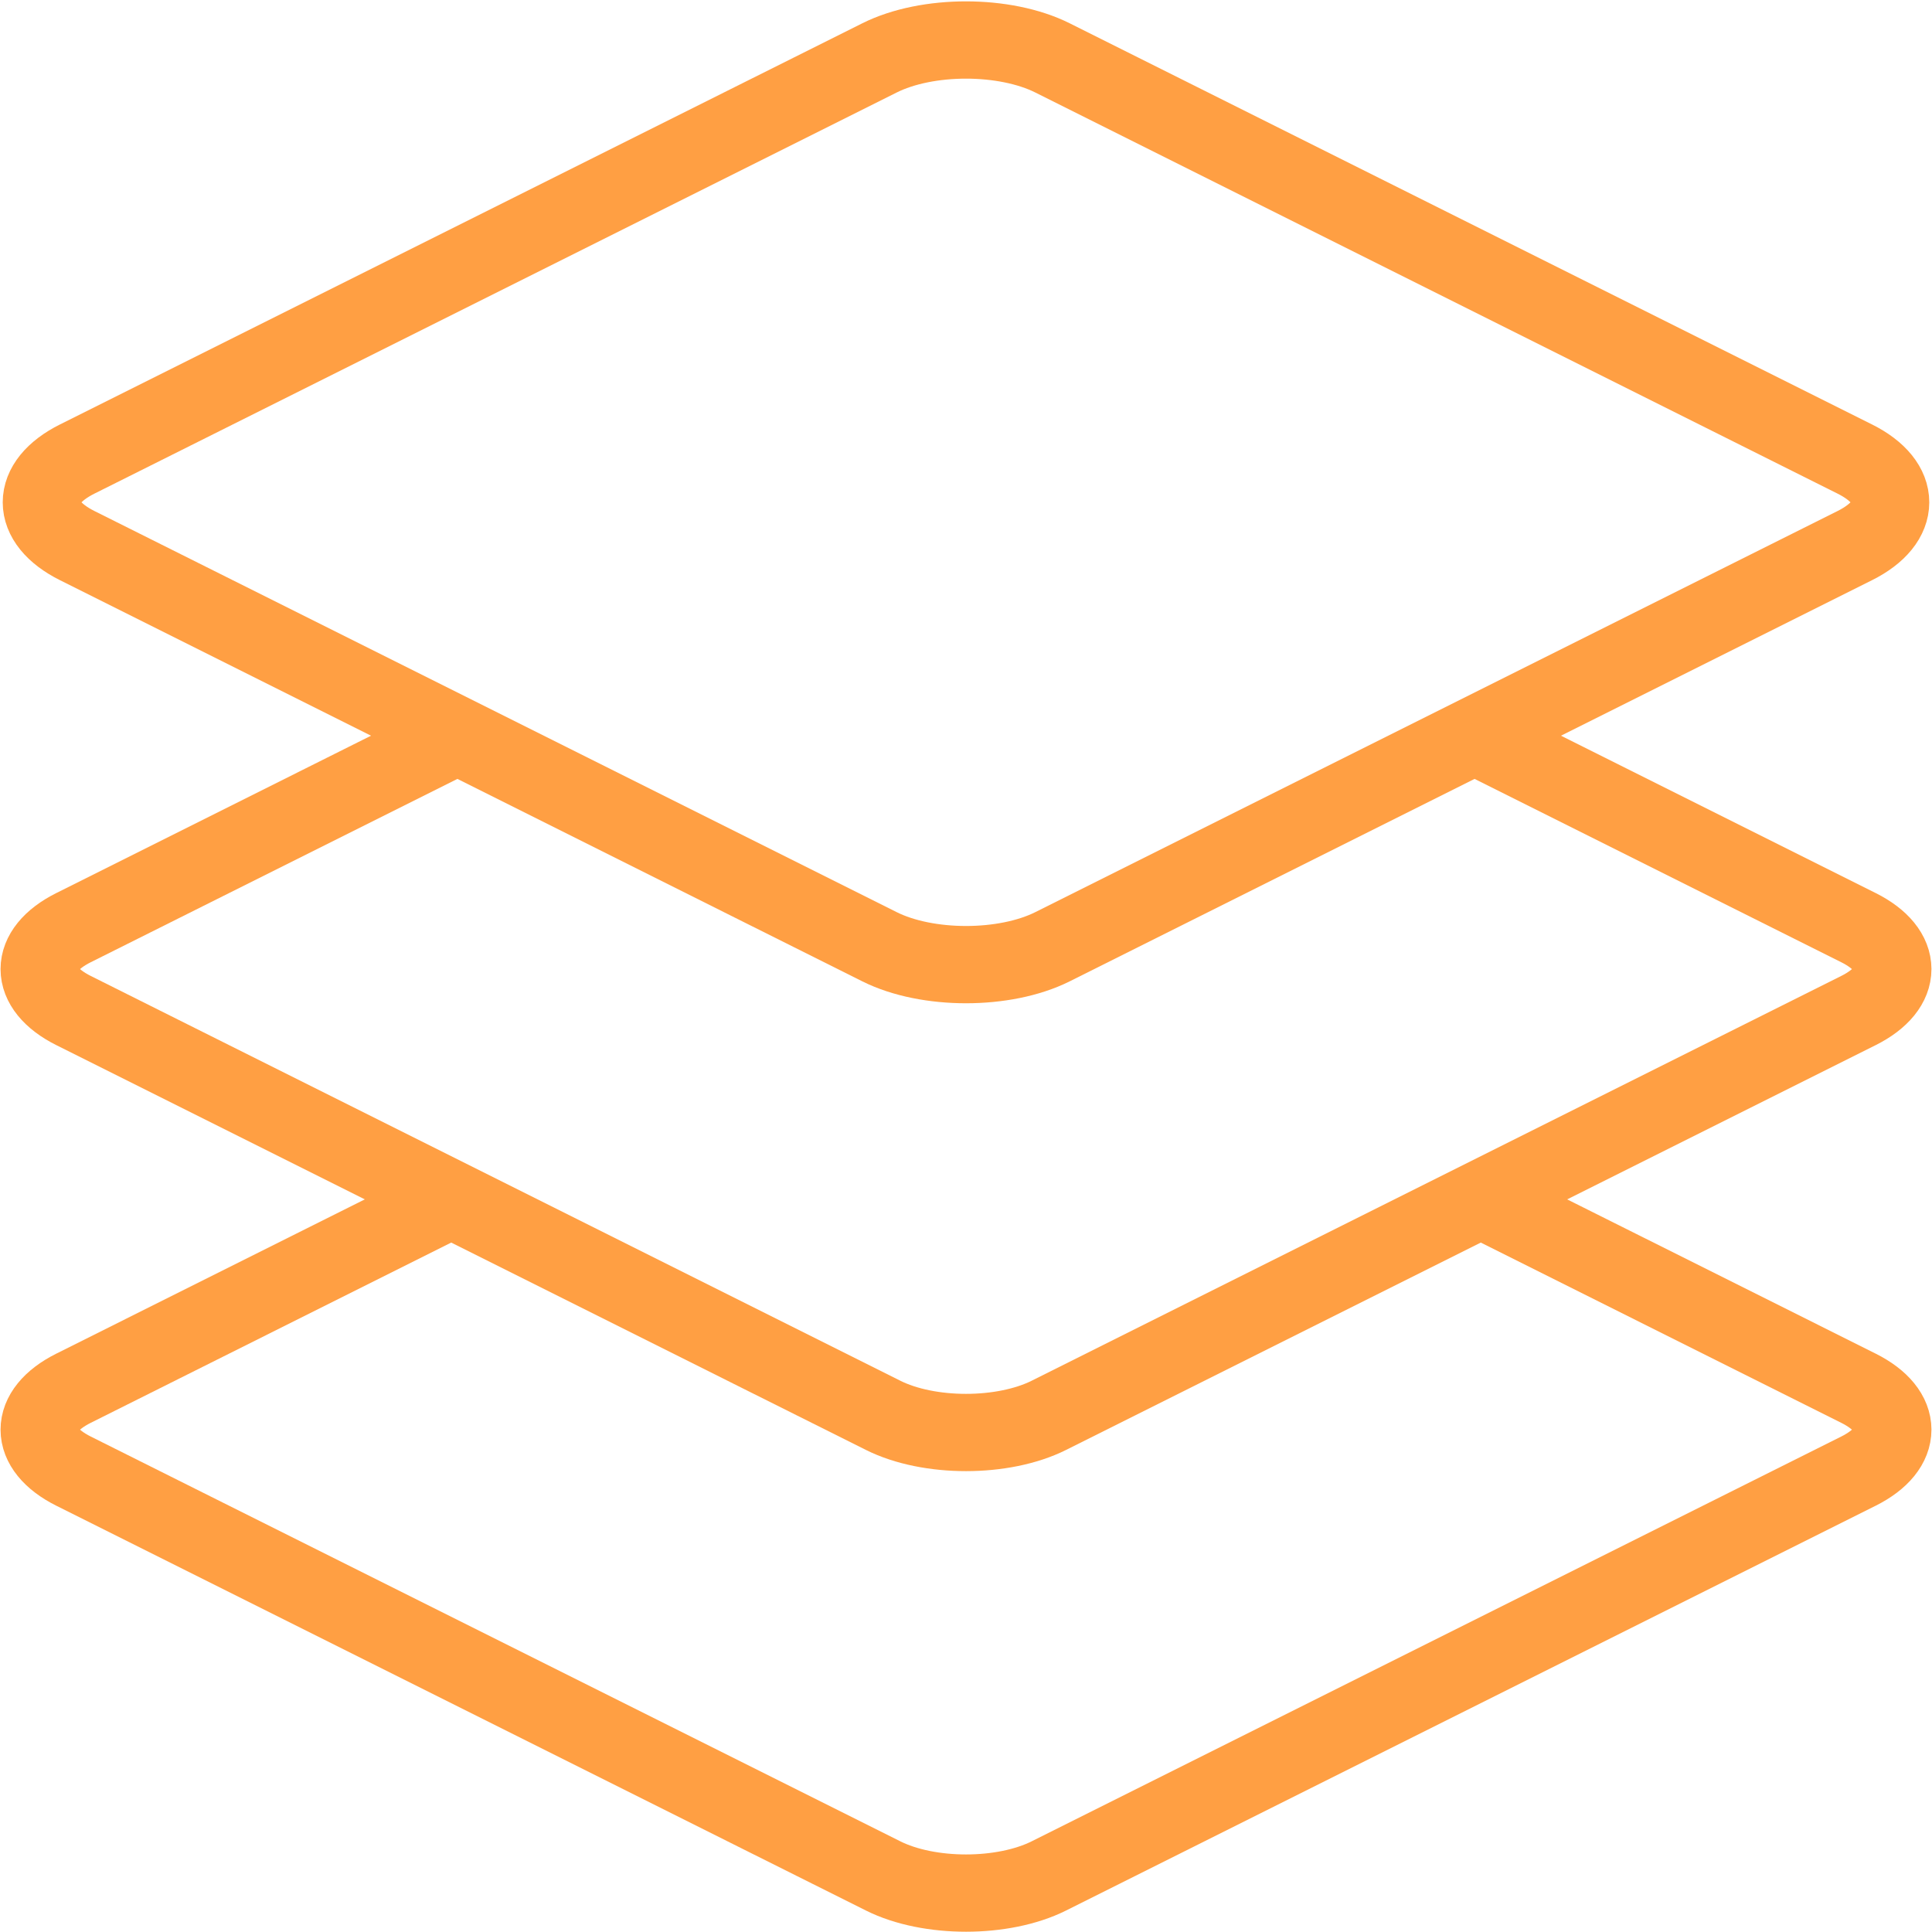 <?xml version="1.0" encoding="UTF-8"?>
<svg width="100px" height="100px" viewBox="0 0 100 100" version="1.1" xmlns="http://www.w3.org/2000/svg" xmlns:xlink="http://www.w3.org/1999/xlink">
    <!-- Generator: Sketch 50 (54983) - http://www.bohemiancoding.com/sketch -->
    <title>35. Layers</title>
    <desc>Created with Sketch.</desc>
    <defs></defs>
    <g id="35.-Layers" stroke="none" stroke-width="1" fill="none" fill-rule="evenodd" stroke-linecap="round" stroke-linejoin="round">
        <g transform="translate(2, 2)" stroke="#FF9F43" stroke-width="4">
            <path d="M21.515,36.16 L1.809,46.013 C-0.567,47.201 -0.563,49.121 1.809,50.307 L43.707,71.256 C46.083,72.444 49.922,72.441 52.293,71.256 L94.191,50.307 C96.567,49.119 96.563,47.199 94.191,46.013 L74.485,36.16" id="Layer-1"></path>
            <path d="M94.005,21.76 C96.479,22.997 96.475,25.005 94.005,26.24 L52.48,47.002 C50.006,48.239 45.99,48.237 43.52,47.002 L1.995,26.24 C-0.479,25.003 -0.475,22.995 1.995,21.76 L43.52,0.998 C45.994,-0.239 50.01,-0.237 52.48,0.998 L94.005,21.76 Z" id="Layer-2"></path>
            <path d="M20.894,60.31 C16.653,62.431 10.291,65.612 1.809,69.853 C-0.567,71.041 -0.563,72.961 1.809,74.147 L43.707,95.096 C46.083,96.284 49.922,96.281 52.293,95.096 L94.191,74.147 C96.567,72.959 96.563,71.039 94.191,69.853 C85.65,65.583 79.244,62.38 74.974,60.244" id="Layer-3"></path>
        </g>
    </g>
</svg>